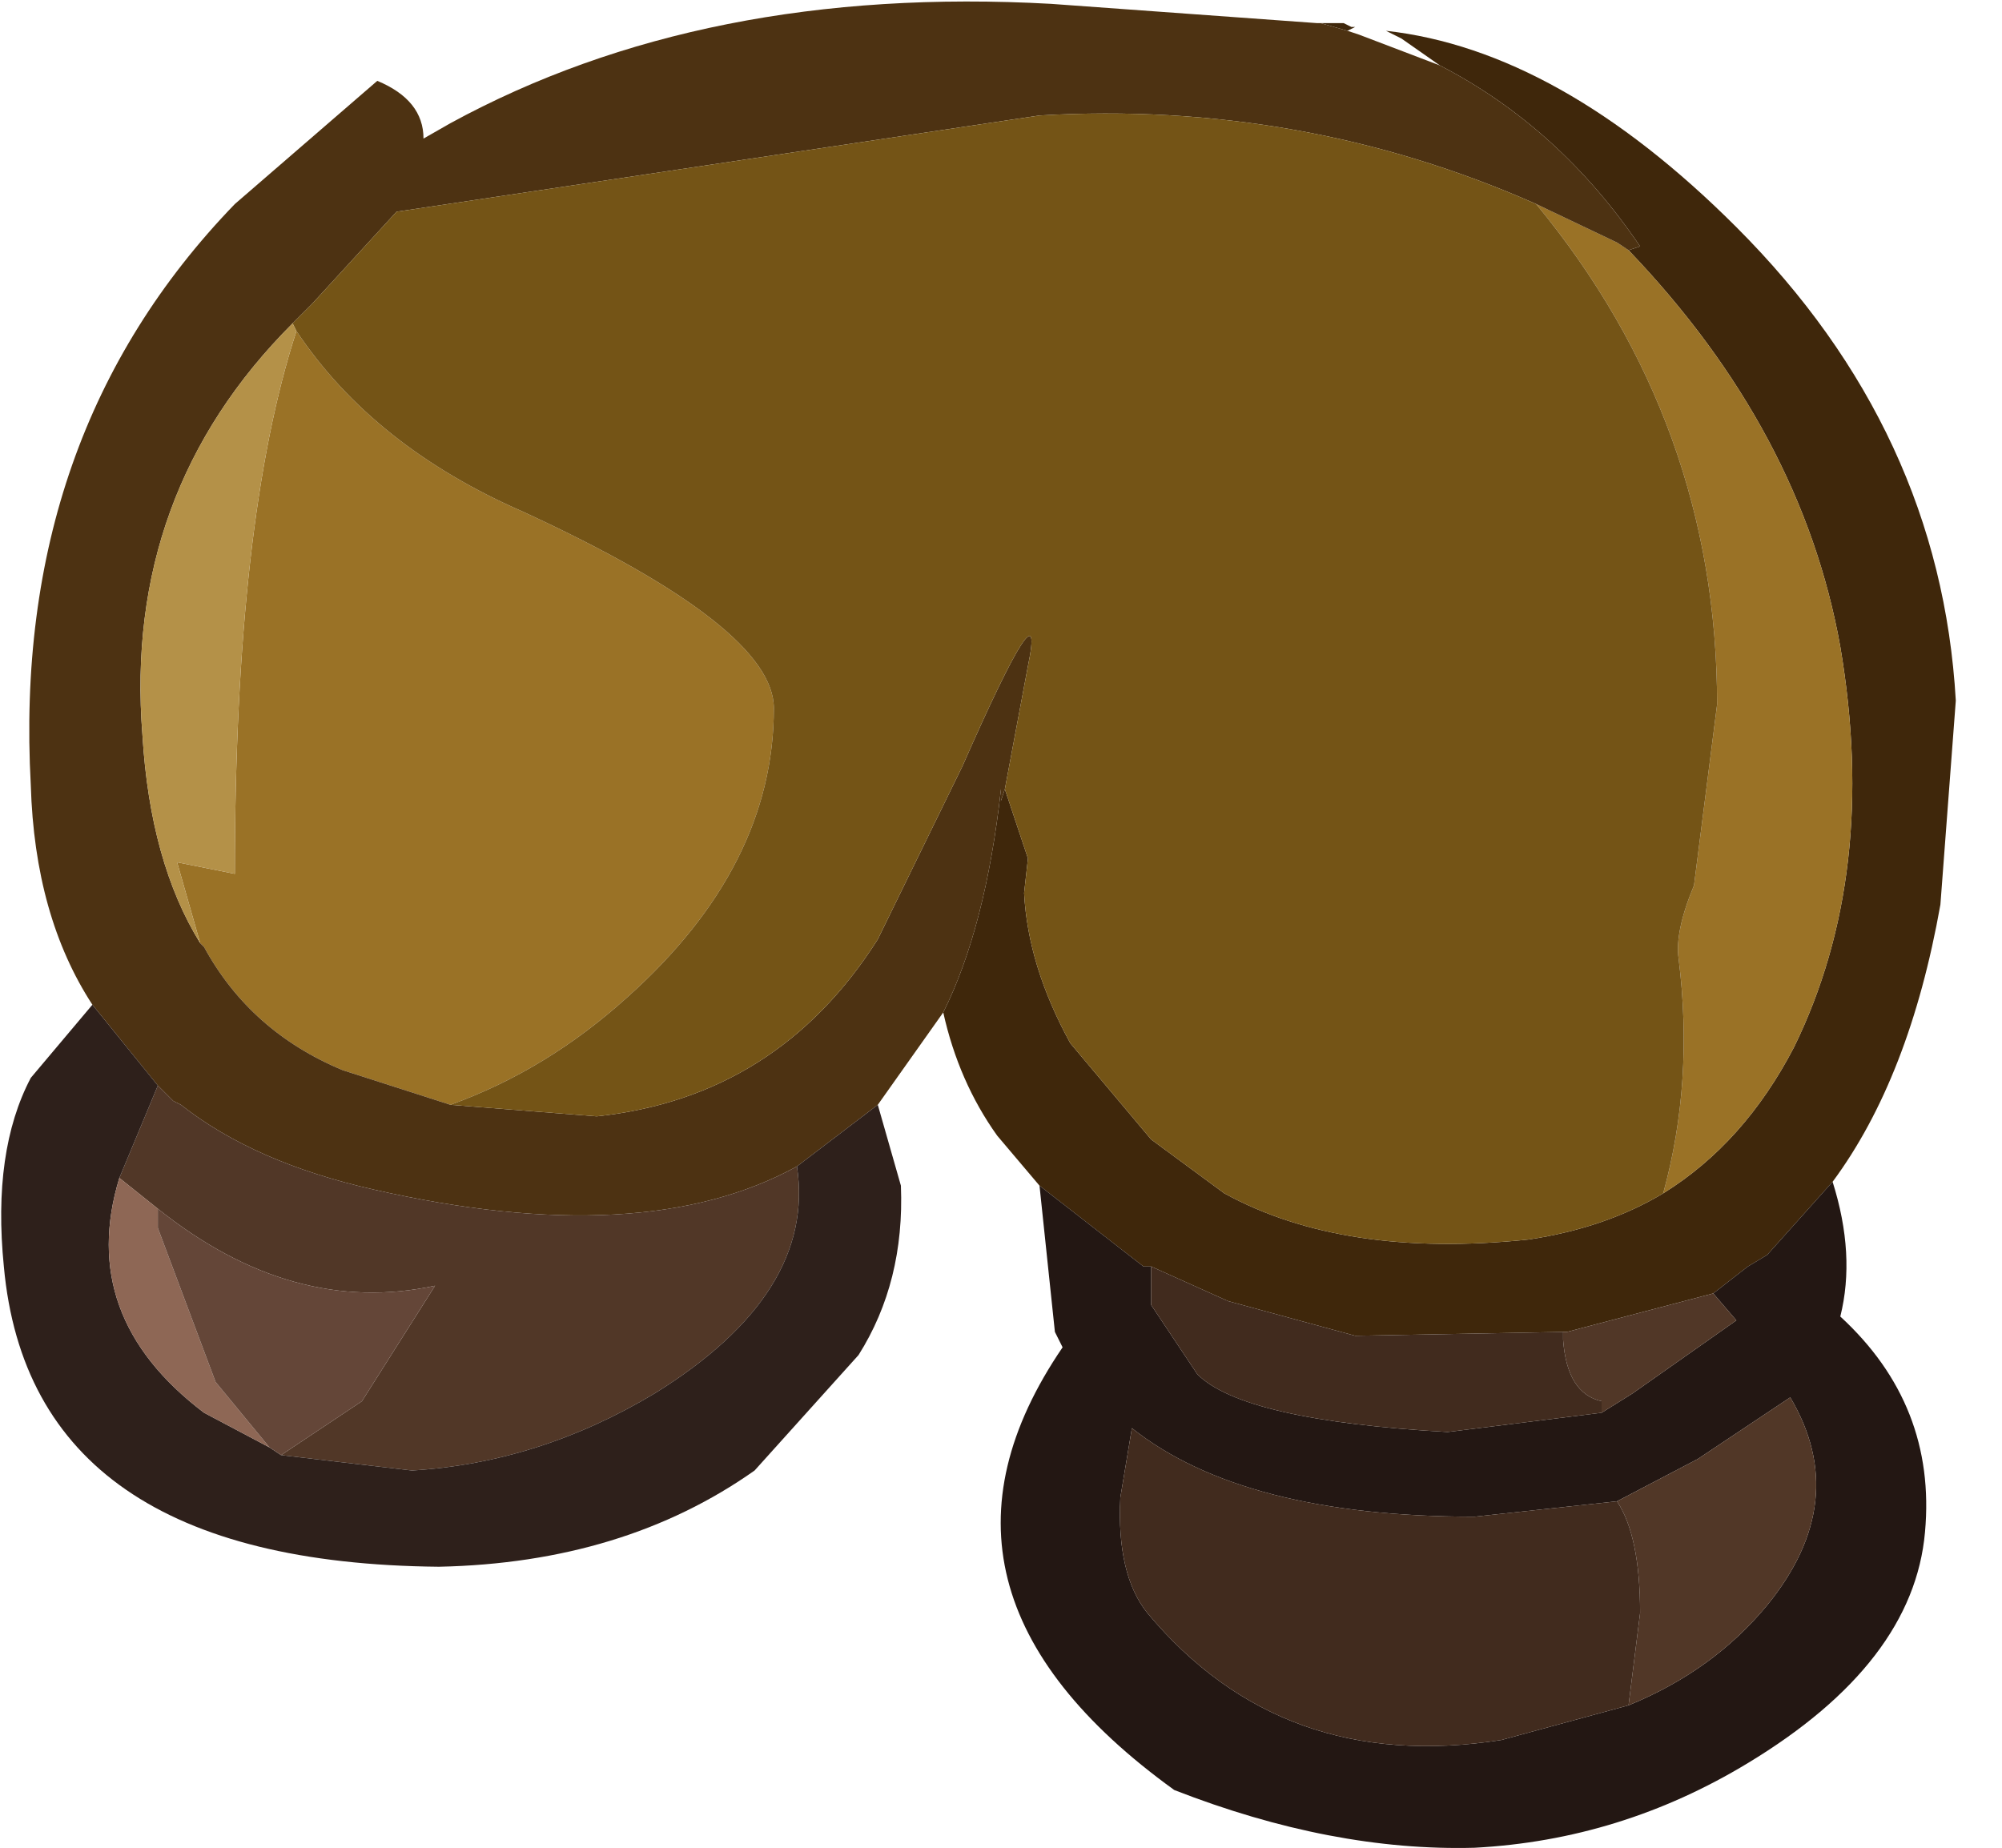 <?xml version="1.0" encoding="utf-8"?>
<svg version="1.1" id="Layer_1"
xmlns="http://www.w3.org/2000/svg"
xmlns:xlink="http://www.w3.org/1999/xlink"
xmlns:author="http://www.sothink.com"
width="26px" height="24px"
xml:space="preserve">
<g id="1830" transform="matrix(1, 0, 0, 1, 0, 0)">
<path style="fill:#3F270B;fill-opacity:1" d="M22.95,16.3L22.7 16.45L22.25 16.8L20.35 17.3L20.3 17.3L17.6 17.35L15.95 16.9L14.95 16.45L14.85 16.45L13.5 15.4L12.95 14.75Q12.45 14.05 12.25 13.15Q12.8 12.05 13 10.25L13 10.4L13.05 10.25L13.35 11.15L13.3 11.6Q13.35 12.55 13.9 13.55L14.95 14.8L15.9 15.5Q17.45 16.35 19.85 16.1Q20.85 15.95 21.6 15.5Q22.65 14.85 23.3 13.6Q24.4 11.35 23.9 8.4Q23.4 5.6 21.15 3.25L21.3 3.2Q20.25 1.65 18.7 0.85L18.2 0.5L18 0.4Q20.25 0.65 22.55 2.95Q25.2 5.6 25.4 9.1L25.2 11.75Q24.8 14 23.8 15.35L22.95 16.3M17.15,0.3L17.45 0.3L17.55 0.35L17.6 0.35L17.5 0.4L17.15 0.3" />
<path style="fill:#9A7226;fill-opacity:1" d="M21.15,3.25Q23.4 5.6 23.9 8.4Q24.4 11.35 23.3 13.6Q22.65 14.85 21.6 15.5Q22 14.05 21.8 12.45Q21.75 12.1 22 11.5L22.3 9.15Q22.3 5.5 19.95 2.65L21 3.15L21.15 3.25M3.85,4.3Q4.85 5.8 6.8 6.65Q10.05 8.15 10.05 9.2Q10.05 11.25 8.15 12.95Q7.1 13.9 5.85 14.35L4.45 13.9Q3.25 13.4 2.65 12.3L2.6 12.25L2.3 11.2L3.05 11.35Q3.05 6.75 3.85 4.3" />
<path style="fill:#4D3212;fill-opacity:1" d="M2.6,12.25L2.65 12.3Q3.25 13.4 4.45 13.9L5.85 14.35L7.75 14.5Q10.1 14.25 11.4 12.2L12.5 9.95Q13.6 7.45 13.35 8.65L13.05 10.25L13 10.4L13 10.25Q12.8 12.05 12.25 13.15L11.4 14.35L10.35 15.15Q8.35 16.25 4.85 15.45Q3.3 15.1 2.35 14.35L2.25 14.3L2.05 14.1L1.2 13.05Q0.45 11.9 0.4 10.2Q0.15 5.65 3.05 2.65L4.9 1.05Q5.5 1.3 5.5 1.8L5.85 1.6Q9.15 -0.2 13.65 0.05L17.1 0.3L17.15 0.3L17.5 0.4L17.65 0.45L18.7 0.85Q20.25 1.65 21.3 3.2L21.15 3.25L21 3.15L19.95 2.65Q16.9 1.3 13.5 1.5L5.15 2.75L4.05 3.95L3.95 4.05L3.8 4.2Q1.6 6.4 1.85 9.55Q1.95 11.2 2.6 12.25" />
<path style="fill:#745416;fill-opacity:1" d="M13.35,8.65Q13.6 7.45 12.5 9.95L11.4 12.2Q10.1 14.25 7.75 14.5L5.85 14.35Q7.1 13.9 8.15 12.95Q10.05 11.25 10.05 9.2Q10.05 8.15 6.8 6.65Q4.85 5.8 3.85 4.3L3.8 4.2L3.95 4.05L4.05 3.95L5.15 2.75L13.5 1.5Q16.9 1.3 19.95 2.65Q22.3 5.5 22.3 9.15L22 11.5Q21.75 12.1 21.8 12.45Q22 14.05 21.6 15.5Q20.85 15.95 19.85 16.1Q17.45 16.35 15.9 15.5L14.95 14.8L13.9 13.55Q13.35 12.55 13.3 11.6L13.35 11.15L13.05 10.25L13.35 8.65" />
<path style="fill:#231713;fill-opacity:1" d="M14.95,16.95L15.55 17.85Q16.15 18.45 18.8 18.6L20.8 18.35L21.2 18.1L22.55 17.15L22.25 16.8L22.7 16.45L22.95 16.3L23.8 15.35Q24.1 16.3 23.9 17.1Q25.15 18.25 25 19.9Q24.85 21.6 22.7 22.9Q21.05 23.9 19.15 24Q17.3 24.05 15.25 23.25Q11.65 20.65 13.8 17.5L13.7 17.3L13.5 15.4L14.85 16.45L14.95 16.45L14.95 16.95M21.15,22.15Q22.25 21.7 22.95 20.85Q24.05 19.5 23.25 18.15L22.05 18.95L21 19.5L19.15 19.7Q16.15 19.7 14.7 18.55L14.55 19.45Q14.5 20.45 14.9 20.95Q16.65 23.05 19.5 22.6L21.15 22.15" />
<path style="fill:#513727;fill-opacity:1" d="M20.3,17.3L20.35 17.3L22.25 16.8L22.55 17.15L21.2 18.1L20.8 18.35L20.8 18.2Q20.35 18.1 20.3 17.4L20.3 17.3M22.05,18.95L23.25 18.15Q24.05 19.5 22.95 20.85Q22.25 21.7 21.15 22.15L21.3 20.95Q21.3 19.95 21 19.5L22.05 18.95M8.5,18.1Q7 19 5.35 19.1L3.65 18.9L4.7 18.2L5.65 16.7Q3.8 17.1 2.05 15.7L1.55 15.3L2.05 14.1L2.25 14.3L2.35 14.35Q3.3 15.1 4.85 15.45Q8.35 16.25 10.35 15.15Q10.6 16.8 8.5 18.1" />
<path style="fill:#412B1E;fill-opacity:1" d="M20.3,17.4Q20.35 18.1 20.8 18.2L20.8 18.35L18.8 18.6Q16.15 18.45 15.55 17.85L14.95 16.95L14.95 16.45L15.95 16.9L17.6 17.35L20.3 17.3L20.3 17.4M19.5,22.6Q16.65 23.05 14.9 20.95Q14.5 20.45 14.55 19.45L14.7 18.55Q16.15 19.7 19.15 19.7L21 19.5Q21.3 19.95 21.3 20.95L21.15 22.15L19.5 22.6" />
<path style="fill:#B49148;fill-opacity:1" d="M1.85,9.55Q1.6 6.4 3.8 4.2L3.85 4.3Q3.05 6.75 3.05 11.35L2.3 11.2L2.6 12.25Q1.95 11.2 1.85 9.55" />
<path style="fill:#2E201B;fill-opacity:1" d="M3.65,18.9L5.35 19.1Q7 19 8.5 18.1Q10.6 16.8 10.35 15.15L11.4 14.35L11.7 15.4Q11.75 16.65 11.15 17.6L9.8 19.1Q8.1 20.3 5.7 20.35Q0.4 20.3 0.05 16.45Q-0.1 14.95 0.4 14L1.2 13.05L2.05 14.1L1.55 15.3Q1 17.1 2.65 18.35L3.5 18.8L3.65 18.9" />
<path style="fill:#8E6755;fill-opacity:1" d="M2.65,18.35Q1 17.1 1.55 15.3L2.05 15.7L2.05 15.95L2.8 17.95L3.5 18.8L2.65 18.35" />
<path style="fill:#644638;fill-opacity:1" d="M3.5,18.8L2.8 17.95L2.05 15.95L2.05 15.7Q3.8 17.1 5.65 16.7L4.7 18.2L3.65 18.9L3.5 18.8" />
</g>
</svg>
